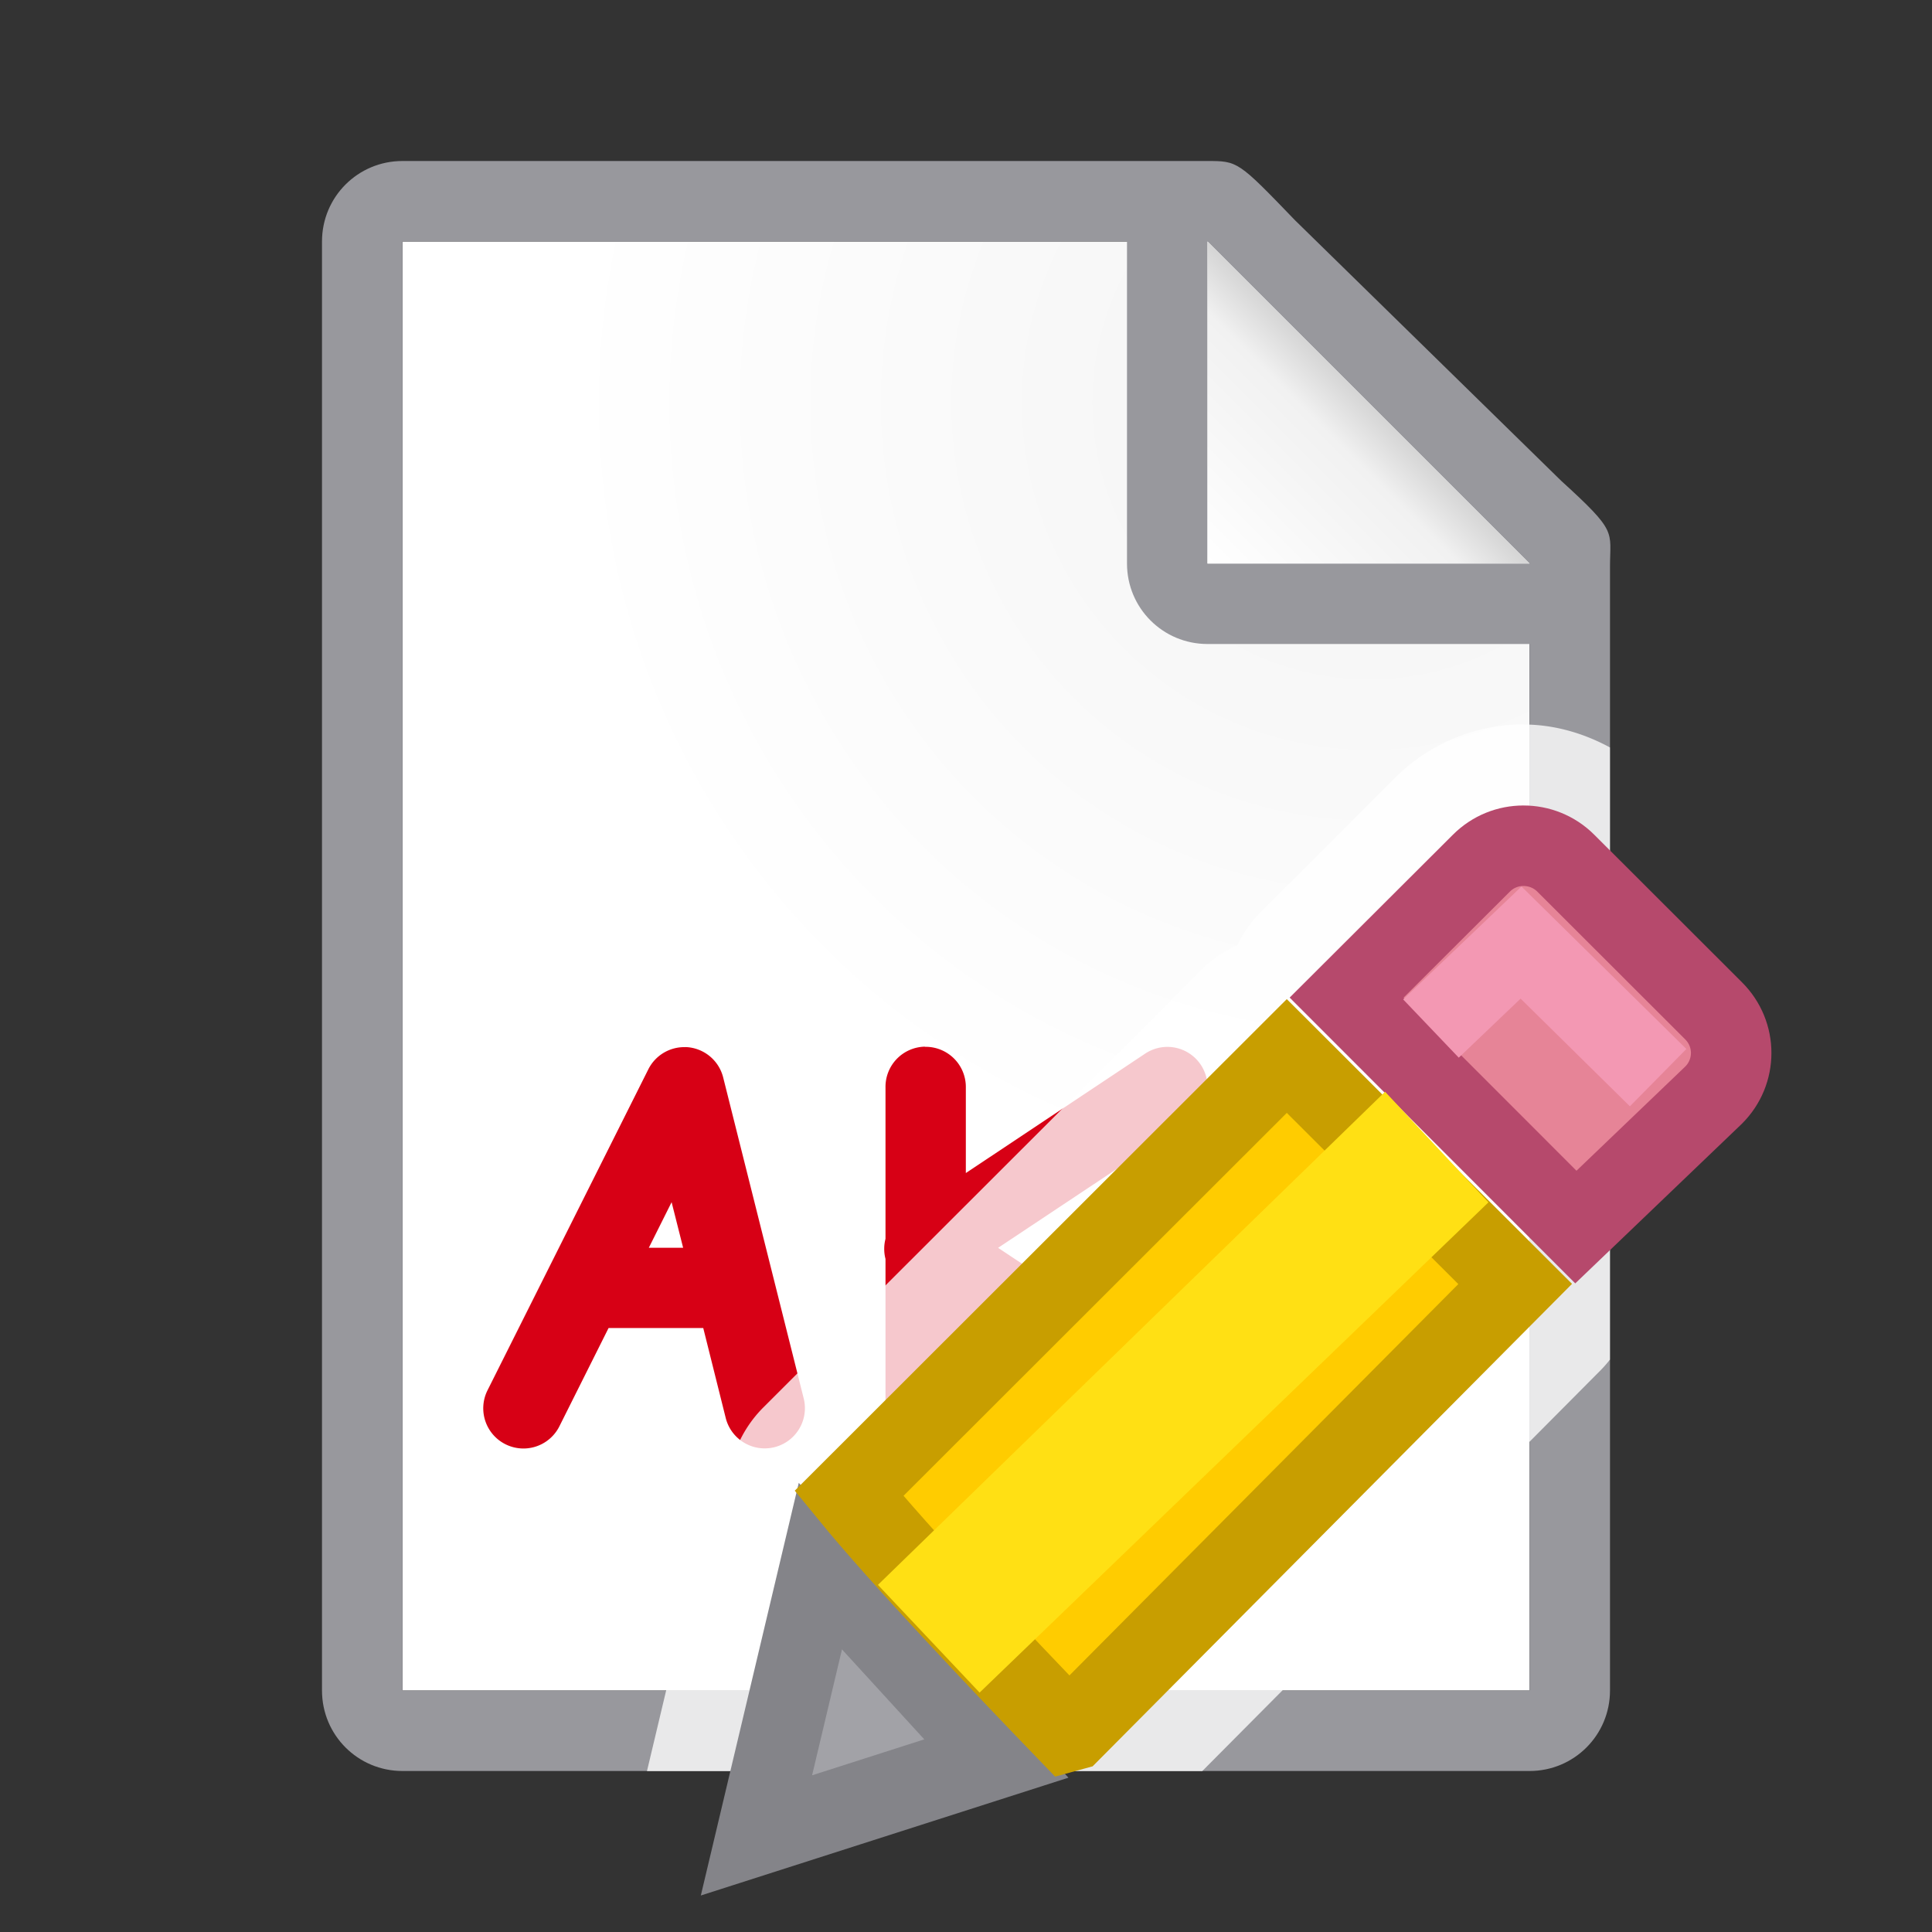 <svg viewBox="0 0 24 24" xmlns="http://www.w3.org/2000/svg" xmlns:xlink="http://www.w3.org/1999/xlink"><rect x="0" y="0" width="24" height="24" fill="#333333" stroke="none"/><linearGradient id="a" gradientUnits="userSpaceOnUse" x1="15" x2="17" y1="7" y2="5"><stop offset="0" stop-color="#fff"/><stop offset=".78" stop-color="#f1f1f1"/><stop offset="1" stop-color="#d5d5d5"/></linearGradient><radialGradient id="b" cx="17" cy="6.556" gradientTransform="matrix(1.429 -0 0 1.429 -7.286 -4.365)" gradientUnits="userSpaceOnUse" r="7"><stop offset="0" stop-color="#d7d7d7"/><stop offset=".3" stop-color="#f7f7f7"/><stop offset="1" stop-color="#fff"/></radialGradient><path d="m5 3v18h14v-14.271l-4-3.729z" fill="url(#b)"/><path d="m5 2c-.554 0-1 .446-1 1v18c0 .554.446 1 1 1h14c.554 0 1-.446 1-1v-10.109-3.641-.208c0-.451.099-.427-.605-1.068l-3.307-3.237c-.71-.737-.711-.737-1.095-.737h-.332-.662zm0 1h9v4c0 .554.446 1 1 1h4v13h-14z" fill="#98989d"/><path d="m15 7h4l-4-4z" fill="#fff" fill-rule="evenodd"/><path d="m15 3 4 4h-4z" fill="url(#a)"/><path d="m11.49 13.002a.499.499 0 0 0 -.49.506v1.881a.499.499 0 0 0 0 .25v1.855a.499.499 0 0 0 .74.438l.197-.195a.499.499 0 0 0 .061-.242v-1.062l.746.498.721-.721-1.066-.709 2.373-1.578a.499.499 0 0 0 -.285-.918.499.499 0 0 0 -.268.088l-2.221 1.479v-1.062a.499.499 0 0 0 -.508-.506zm-2.977.006a.499.499 0 0 0 -.459.275l-1.998 3.988a.499.499 0 1 0 .893.447l.611-1.221h1.176l.279 1.117a.499.499 0 0 0 .969-.242l-1-3.986a.499.499 0 0 0 -.471-.379zm-.17 1.926.143.566h-.426zm6.65 2.574-.486.486a.499.499 0 0 0 .486-.486z" fill="#d70015" fill-rule="evenodd"/><path d="m18.926 8.998c-.57 0-1.159.228-1.59.658l-1.672 1.67a1.508 1.508 0 0 0 -.293.416 1.508 1.508 0 0 0 -.451.309l-5.439 5.434a1.508 1.508 0 0 0 -.438.994 1.508 1.508 0 0 0 -.318.629l-.688 2.893h6.898l4.957-4.988a1.508 1.508 0 0 0 .107-.123v-5.998-1.607c-.336-.183-.706-.285-1.074-.285zm-2.096 2.83.221.223a1.508 1.508 0 0 0 -.246-.199z" fill="#fff" fill-opacity=".784"/><g fill="#eac282" transform="translate(-2.603 -1.2)"><path d="m11.794 19.655-.794 3.345 2.98-.955z" fill="#a2a2a7" stroke="#848489" transform="translate(1 1)"/><path d="m21.528 11.706c-.19 0-.378.072-.523.217l-1.674 1.67 2.848 2.85 1.711-1.639c.291-.29.291-.757 0-1.047l-1.836-1.834c-.145-.145-.336-.217-.525-.217z" fill="#e68497" stroke="#b6496c"/><path d="m17.588 13.318-5.439 5.434c.648.794 1.891 2.103 2.715 2.957l.051-.014 5.51-5.545z" fill="#fc0" stroke="#c89e00" transform="translate(1 1)"/><path d="m21.093 16.136-1.284-1.374-6.3 6.126 1.263 1.338z" fill="#ffe014"/><path d="m20.379 13.977 1.119-1.068 1.703 1.678" fill="none" stroke="#f398b3"/></g></svg>